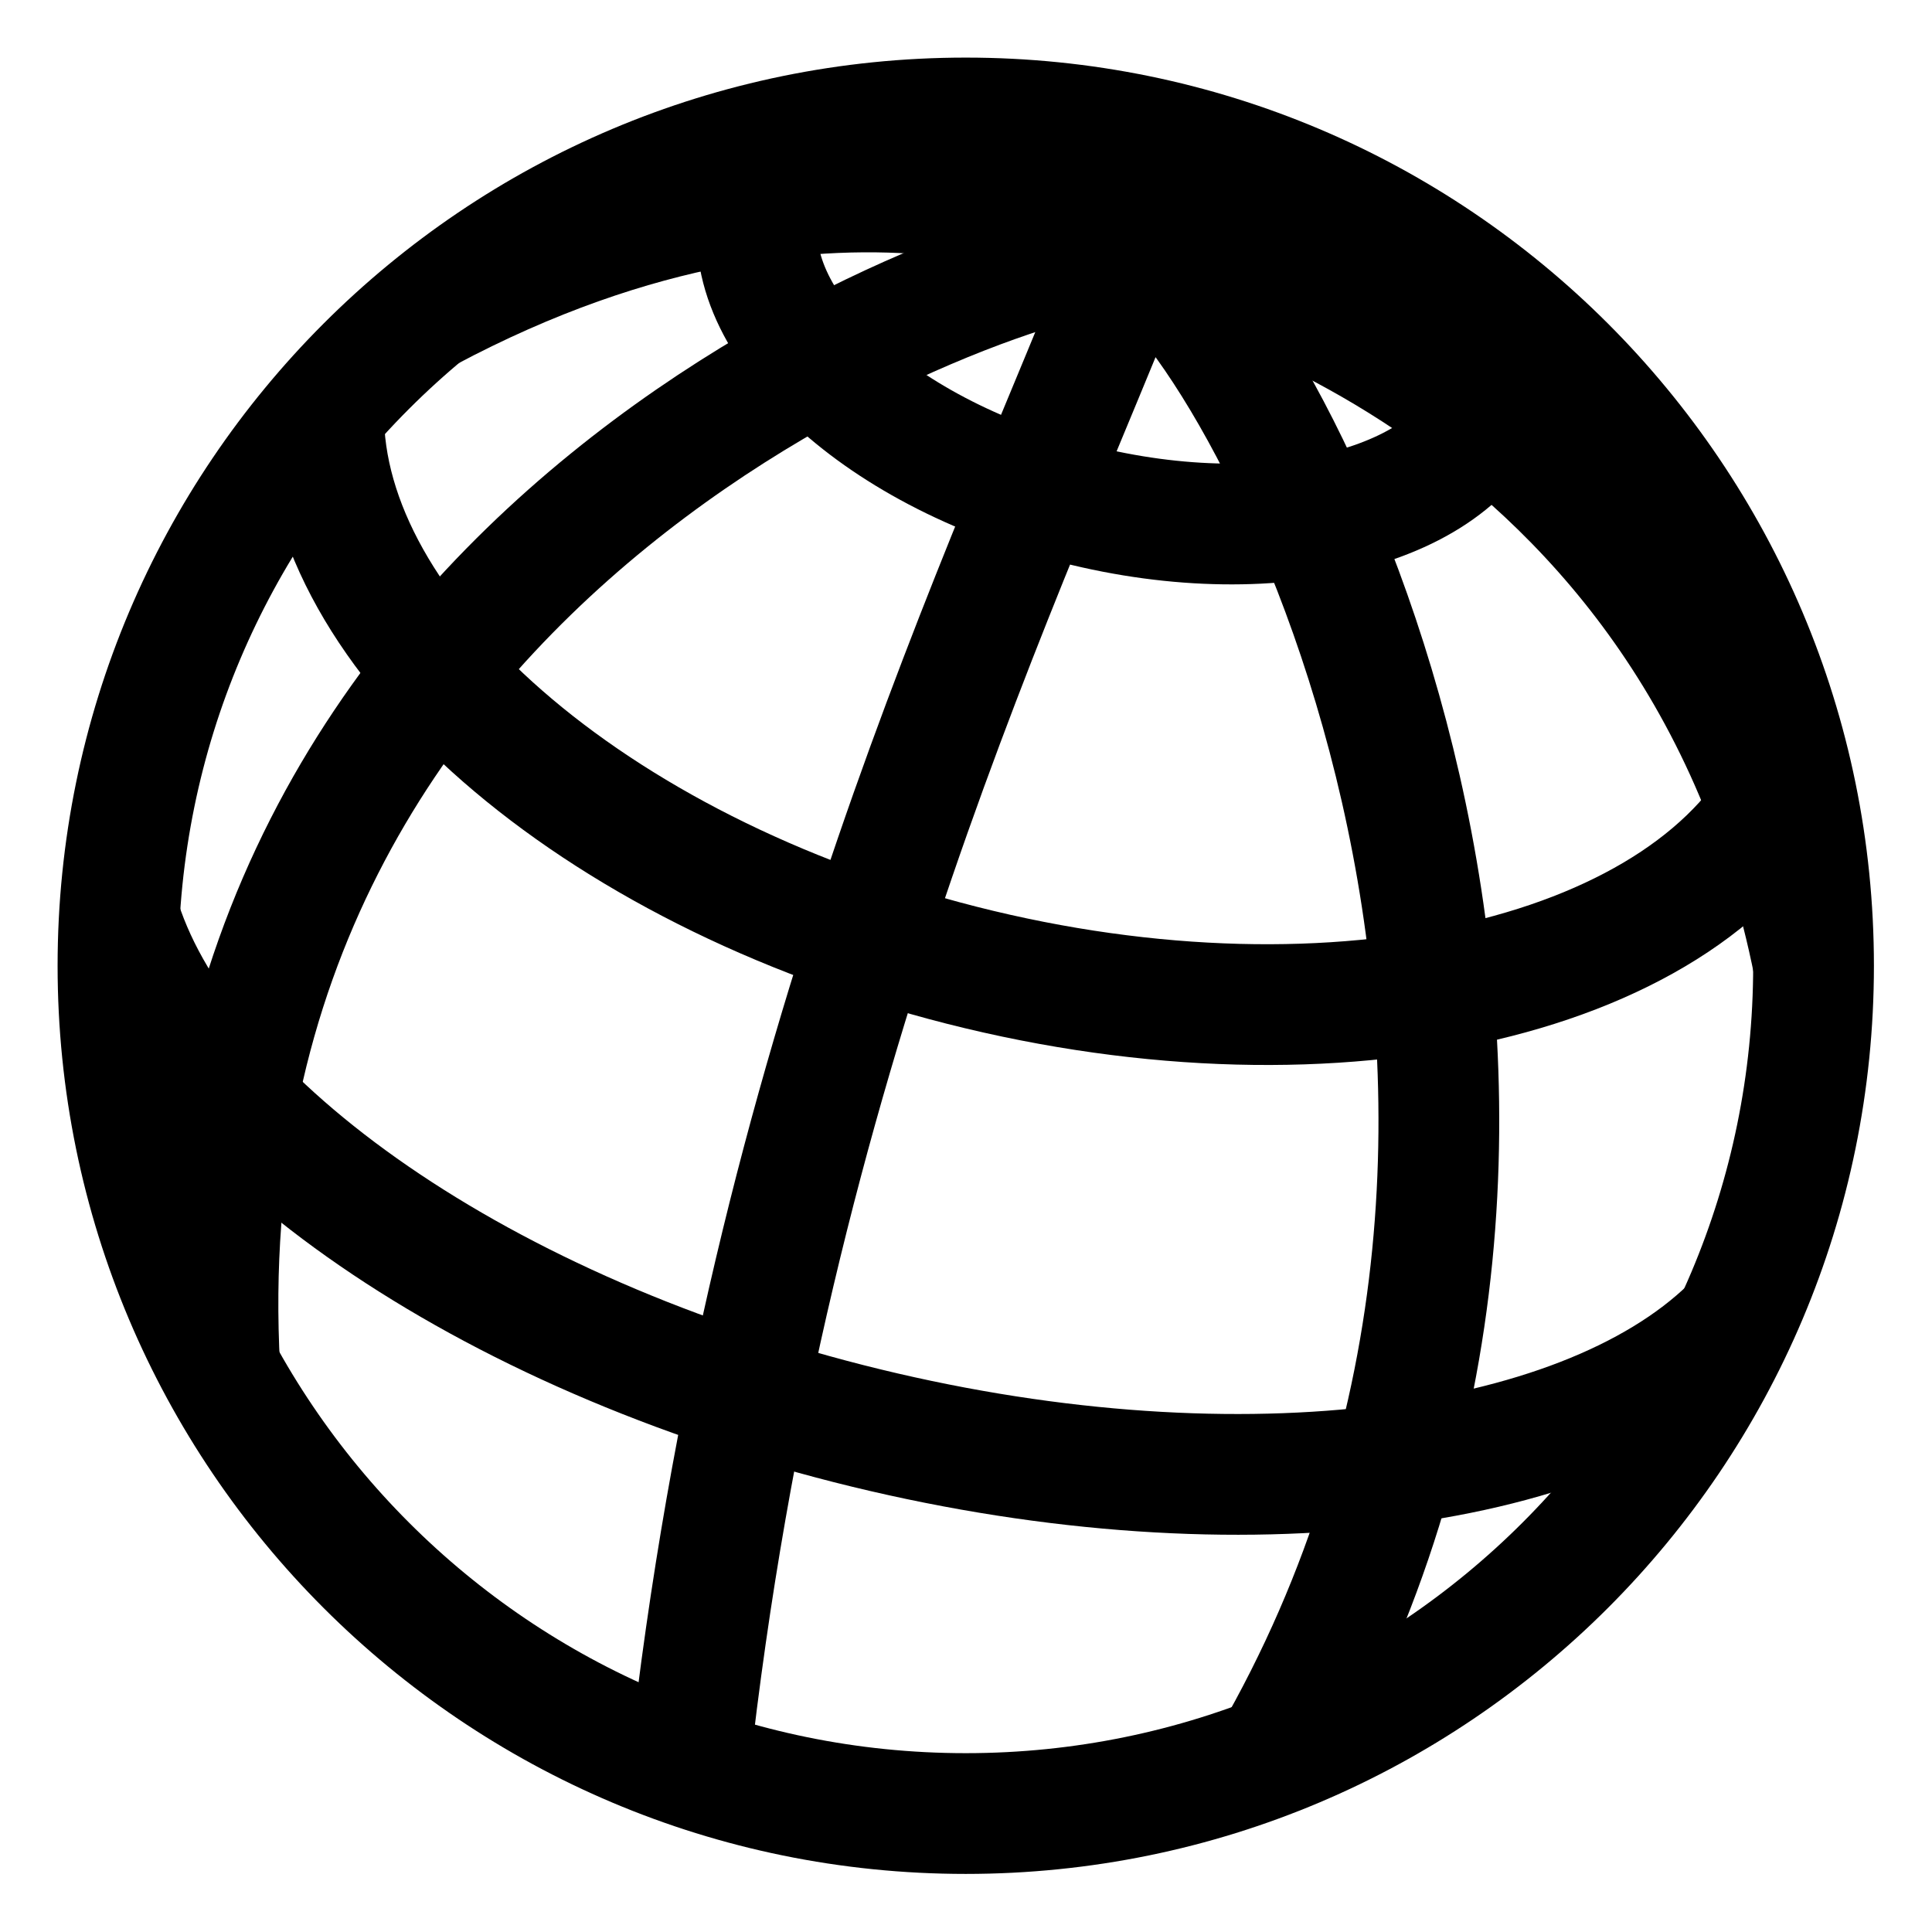 <svg width="16" height="16" viewBox="0 0 16 16" fill="none" xmlns="http://www.w3.org/2000/svg">
<g clip-path="url(#clip0_6398_111262)">
<path d="M7.998 15.019C11.876 15.019 15.019 11.876 15.019 7.998C15.019 4.12 11.876 0.977 7.998 0.977C4.12 0.977 0.977 4.12 0.977 7.998C0.977 11.876 4.12 15.019 7.998 15.019Z" stroke="currentColor" stroke-miterlimit="10" stroke-linejoin="round"/>
<path d="M1.82 11.335C1.445 4.506 8.258 2.087 9.395 2.051C9.395 2.051 14.029 2.994 15.022 8" stroke="currentColor" stroke-miterlimit="10" stroke-linejoin="round"/>
<path d="M5.707 14.638C6.365 8.699 8.356 4.707 9.396 2.051C10.575 2.816 13.719 9.054 10.524 14.582" stroke="currentColor" stroke-miterlimit="10" stroke-linejoin="round"/>
<path d="M9.395 2.05C9.395 2.05 7.025 0.719 3.531 2.583" stroke="currentColor" stroke-miterlimit="10" stroke-linejoin="round"/>
<path d="M6.626 1.133C6.465 1.285 6.353 1.465 6.301 1.669C6.059 2.624 7.227 3.745 8.912 4.173C10.597 4.602 12.159 4.174 12.402 3.22C12.462 2.981 12.435 2.732 12.333 2.486" stroke="currentColor" stroke-miterlimit="10" stroke-linejoin="round"/>
<path d="M2.68 3.418C2.67 5.243 4.883 7.21 7.962 7.993C11.103 8.791 14.04 8.077 14.837 6.399" stroke="currentColor" stroke-miterlimit="10" stroke-linejoin="round"/>
<path d="M0.977 7.555C1.463 9.237 3.864 10.985 7.028 11.79C10.162 12.586 13.08 12.213 14.332 10.995" stroke="currentColor" stroke-miterlimit="10" stroke-linejoin="round"/>
</g>
<defs>
<clipPath id="clip0_6398_111262">
<rect width="16" height="16" fill="white"/>
</clipPath>
</defs>
</svg>
